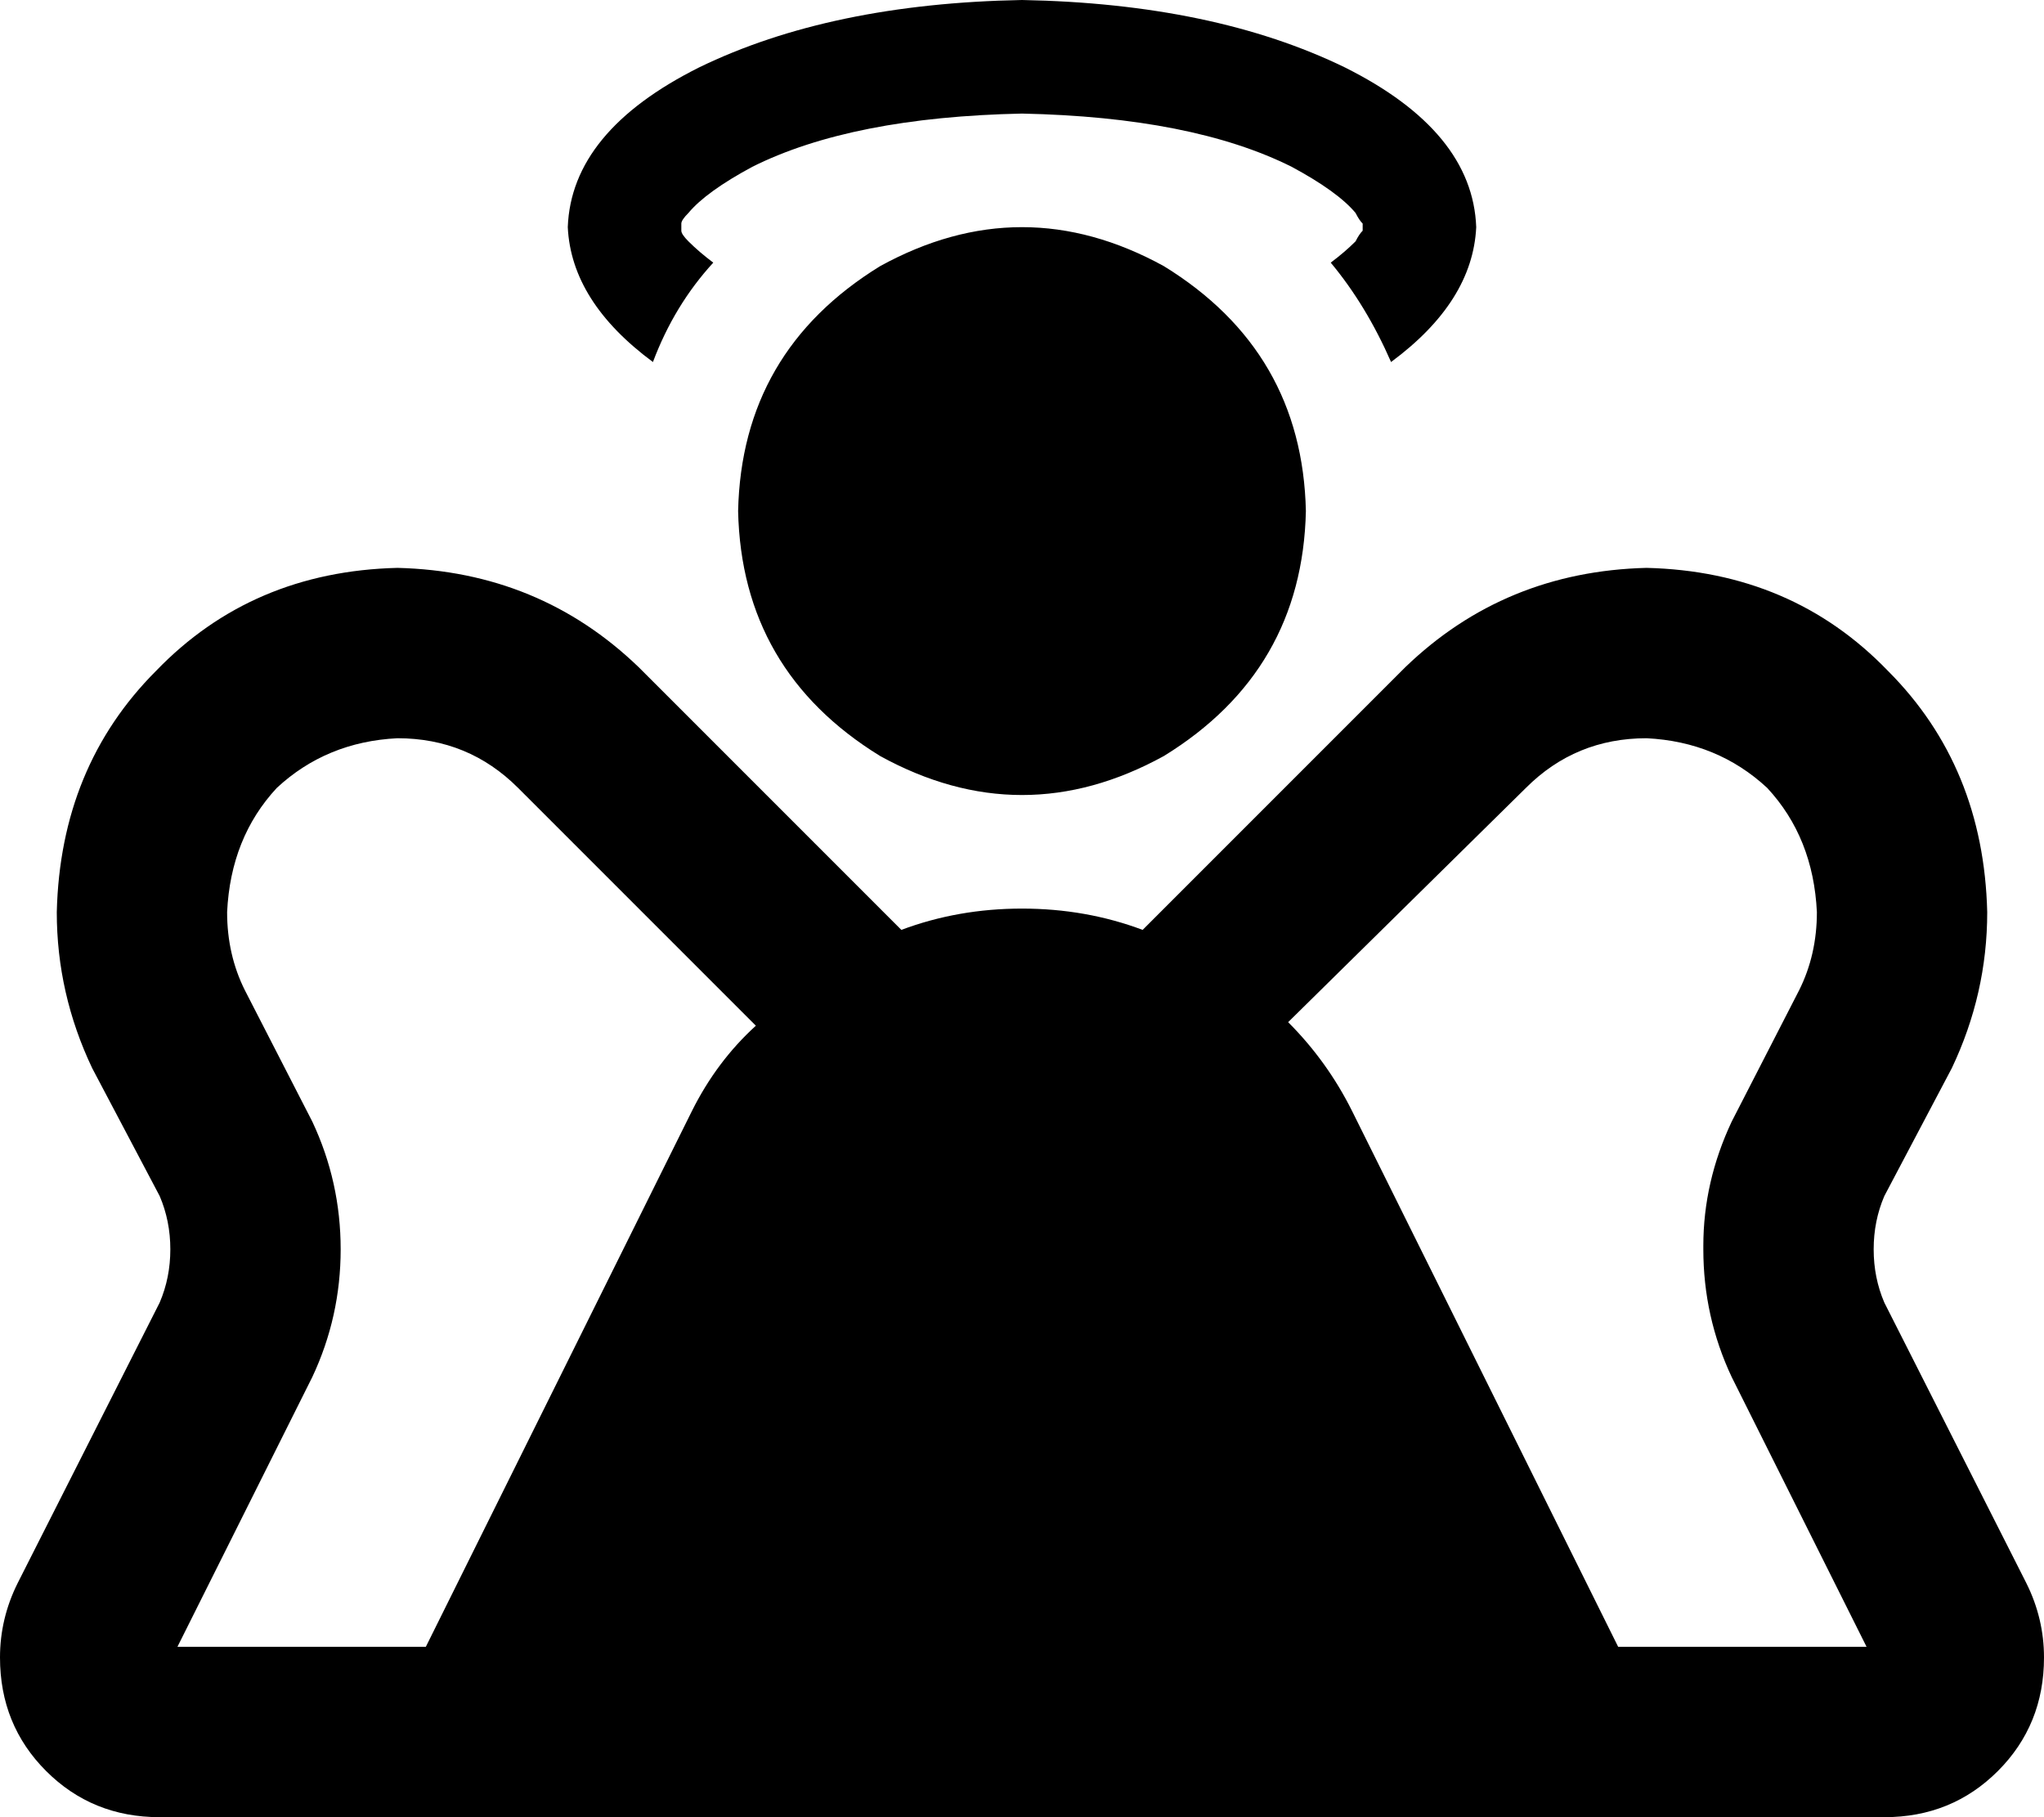 <svg viewBox="0 0 576 512">
  <path
    d="M 384 64 Q 384 64 384 64 L 384 64 Q 384 64 384 64 Q 384 64 384 64 Q 384 65 384 65 Q 383 66 382 68 Q 379 71 375 74 Q 385 86 392 102 Q 415 85 416 64 Q 415 37 379 19 Q 342 1 288 0 Q 234 1 197 19 Q 161 37 160 64 Q 161 85 184 102 Q 190 86 201 74 Q 197 71 194 68 Q 192 66 192 65 Q 192 65 192 64 Q 192 64 192 64 Q 192 64 192 64 Q 192 64 192 64 Q 192 64 192 64 Q 192 64 192 63 Q 192 63 192 63 Q 192 62 194 60 Q 199 54 212 47 Q 240 33 288 32 Q 336 33 364 47 Q 377 54 382 60 Q 383 62 384 63 Q 384 63 384 64 Q 384 64 384 64 Q 384 64 384 64 Q 384 64 384 64 L 384 64 Z M 368 144 Q 367 99 328 75 Q 288 53 248 75 Q 209 99 208 144 Q 209 189 248 213 Q 288 235 328 213 Q 367 189 368 144 L 368 144 Z M 120 464 L 50 464 L 88 388 Q 96 371 96 352 L 96 352 Q 96 333 88 316 L 69 279 Q 64 269 64 257 Q 65 236 78 222 Q 92 209 112 208 Q 132 208 146 222 L 213 289 Q 202 299 195 313 L 120 464 L 120 464 Z M 254 262 L 180 188 Q 152 161 112 160 Q 71 161 44 189 Q 17 216 16 257 Q 16 280 26 301 L 45 337 Q 48 344 48 352 L 48 352 Q 48 360 45 367 L 5 446 Q 0 456 0 467 Q 0 486 13 499 Q 26 512 45 512 L 96 512 L 192 512 L 384 512 L 480 512 L 531 512 Q 550 512 563 499 Q 576 486 576 467 Q 576 456 571 446 L 531 367 Q 528 360 528 352 L 528 352 Q 528 344 531 337 L 550 301 Q 560 280 560 257 Q 559 216 532 189 Q 505 161 464 160 Q 424 161 396 188 L 322 262 Q 306 256 288 256 Q 270 256 254 262 L 254 262 Z M 381 313 Q 374 299 363 288 L 430 222 Q 444 208 464 208 Q 484 209 498 222 Q 511 236 512 257 Q 512 269 507 279 L 488 316 Q 480 333 480 351 L 480 352 Q 480 371 488 388 L 526 464 L 456 464 L 381 313 L 381 313 Z"
  />
</svg>